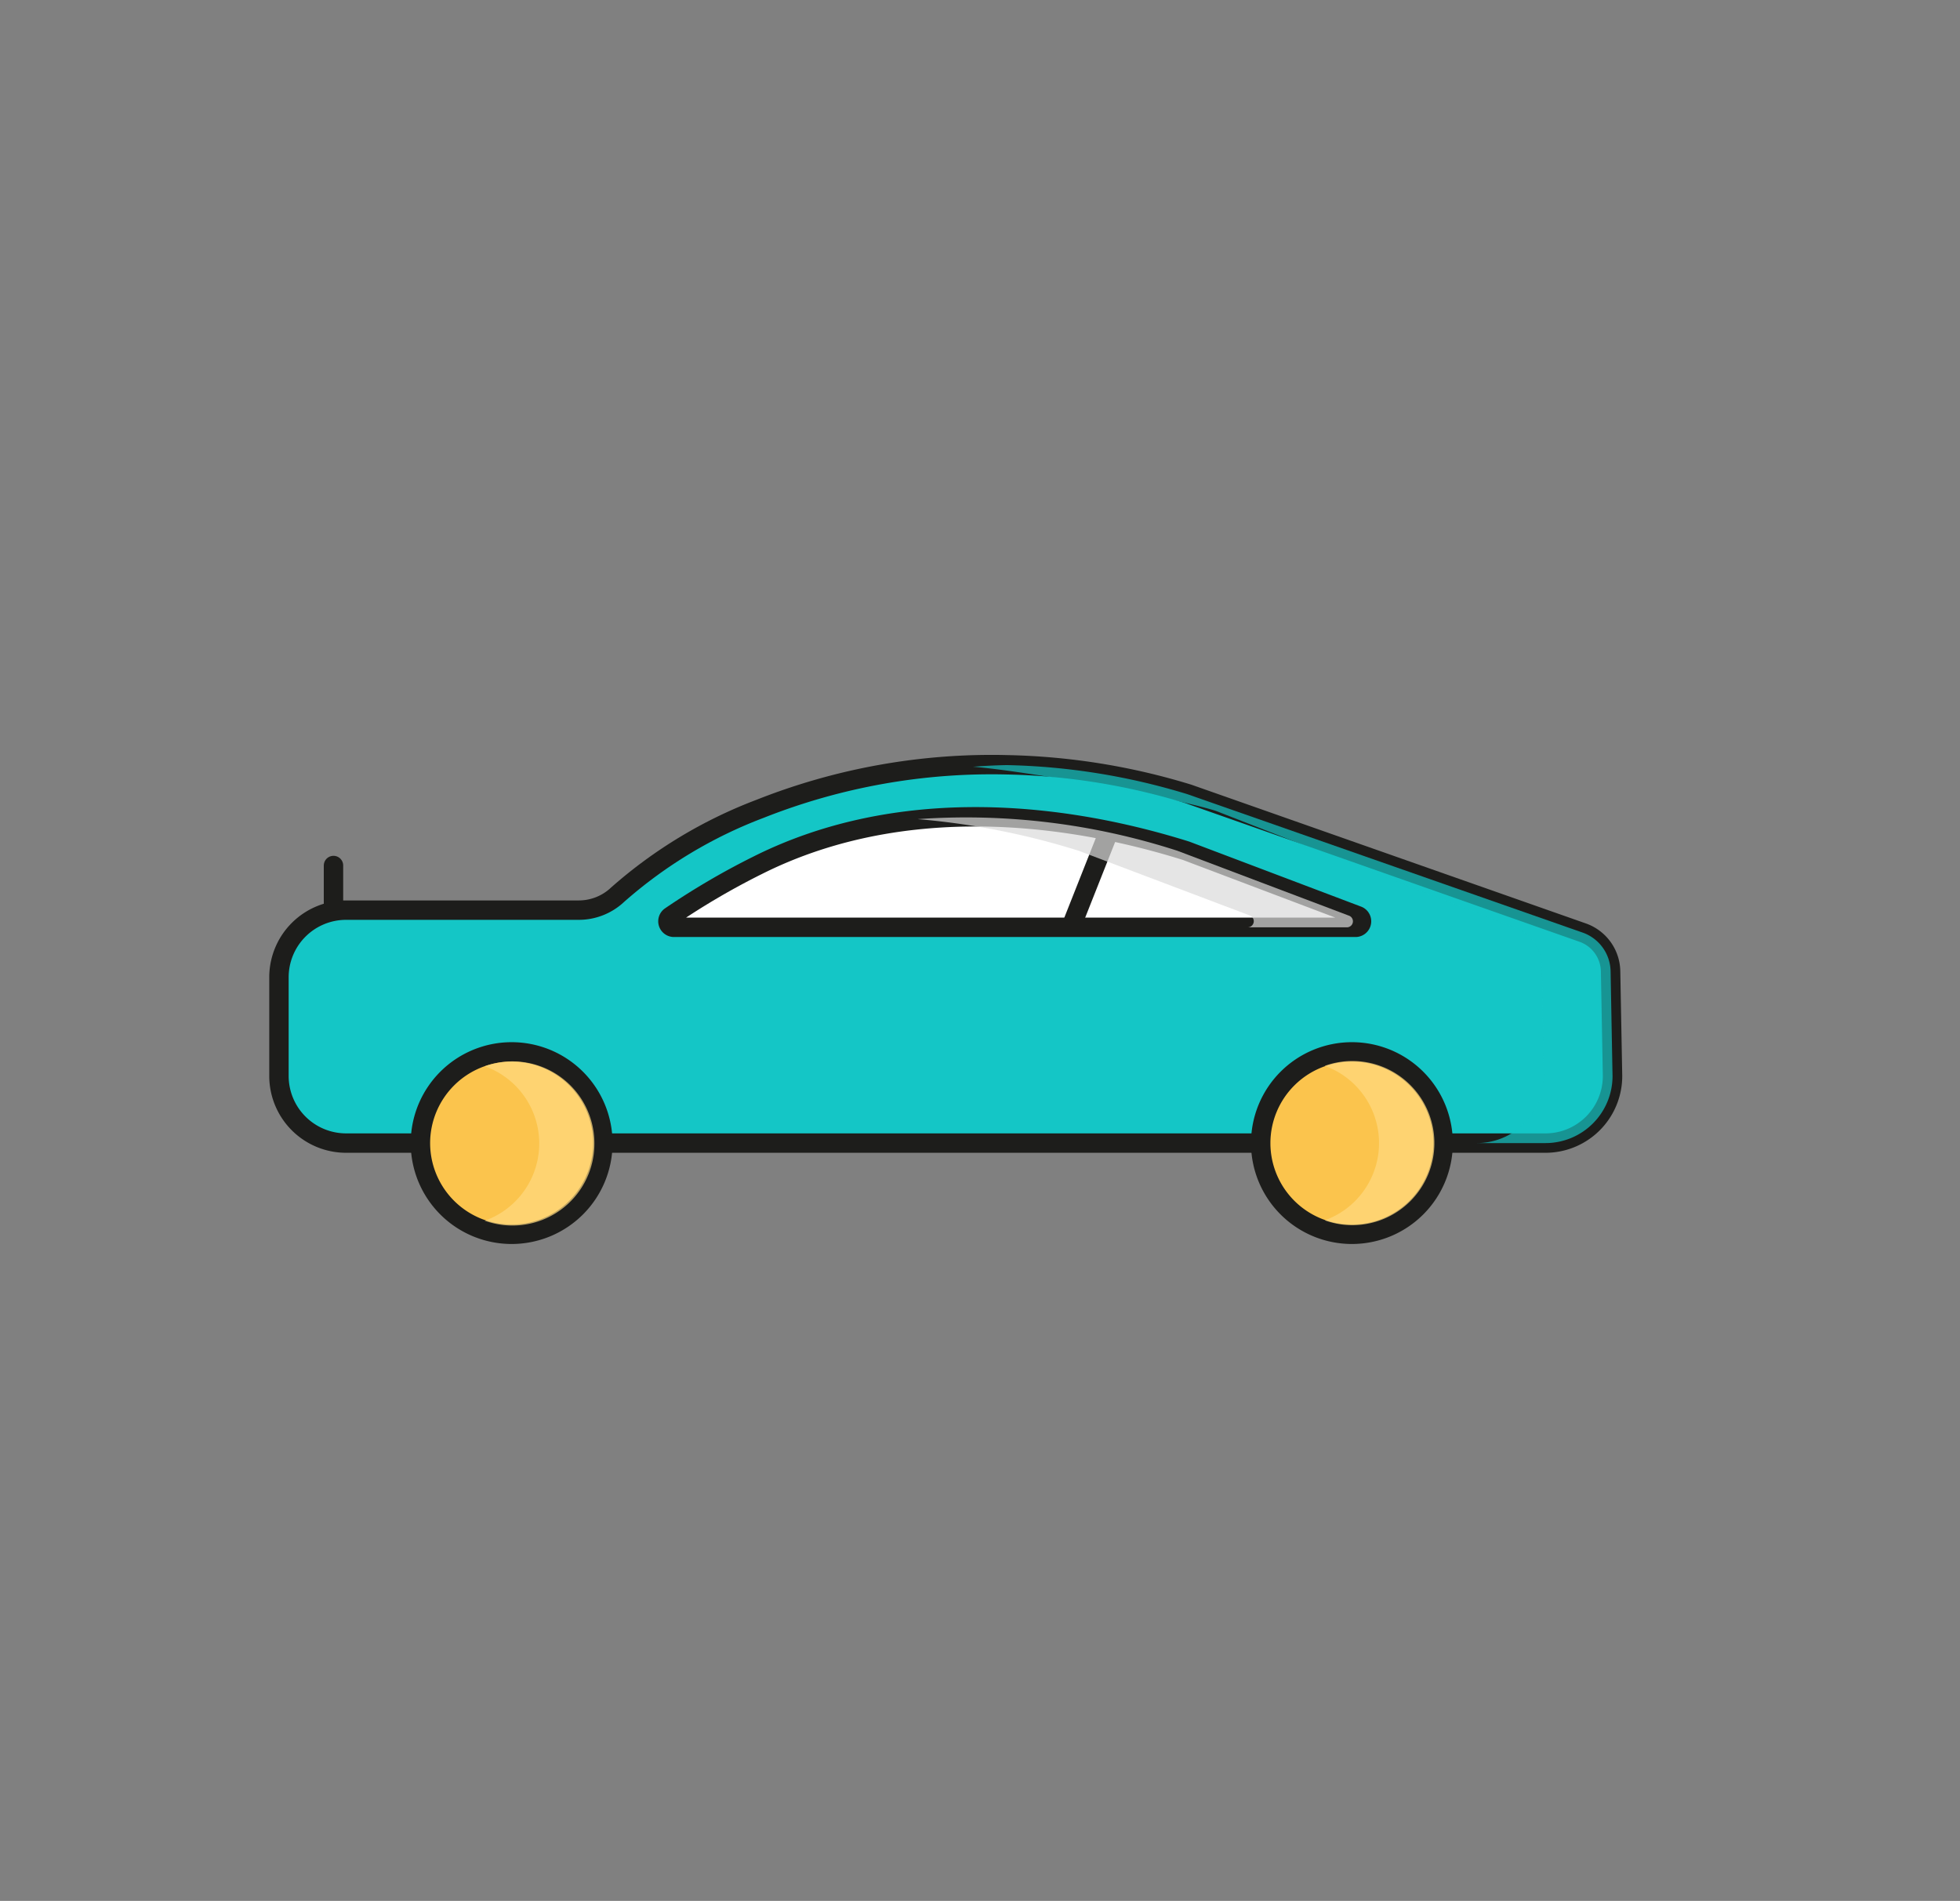 <svg xmlns="http://www.w3.org/2000/svg" xmlns:xlink="http://www.w3.org/1999/xlink" viewBox="0 0 202 195.93"><rect x="0" y="0" width="202" height="195.93" fill="#808080" stroke="none"/><defs><style>.cls-1,.cls-8,.cls-9{fill:none;}.cls-2{isolation:isolate;}.cls-3{clip-path:url(#clip-path);}.cls-12,.cls-4{fill:#14c6c6;}.cls-4,.cls-5,.cls-8,.cls-9{stroke:#1d1d1b;stroke-miterlimit:10;stroke-width:2px;}.cls-5{fill:#fff;}.cls-6{fill:#fbc44d;}.cls-7{fill:#1d1d1b;}.cls-8{stroke-linecap:round;}.cls-10{opacity:0.7;mix-blend-mode:multiply;}.cls-11{fill:#ffda80;}.cls-13{fill:#dadada;}</style><clipPath id="clip-path"><rect class="cls-1" x="-11.36" y="-792.7" width="750" height="1334.03"/></clipPath></defs><title>otoboto-images</title><g class="cls-2"><g id="APP"><path class="cls-4" d="M166.19,110.92a6.91,6.91,0,0,1-6.9,6.9H35.65a6.92,6.92,0,0,1-6.9-6.9V100.71a6.92,6.92,0,0,1,6.9-6.9h24a5.83,5.83,0,0,0,4-1.59,47.7,47.7,0,0,1,14.7-8.86,64.76,64.76,0,0,1,25.5-4.53,68.1,68.1,0,0,1,18.62,3L163.1,96.12a4.31,4.31,0,0,1,2.89,4Z"/><path class="cls-5" d="M139.68,95.58H69.47a.62.62,0,0,1-.35-1.14,76,76,0,0,1,9-5.27c13.53-6.78,29.67-6,44.12-1.48l17.65,6.68A.62.62,0,0,1,139.68,95.58Z"/><path class="cls-6" d="M52.73,127.22a9.4,9.4,0,1,1,9.4-9.4A9.41,9.41,0,0,1,52.73,127.22Z"/><path class="cls-7" d="M52.73,109.42a8.4,8.4,0,1,1-8.4,8.4,8.41,8.41,0,0,1,8.4-8.4m0-2a10.4,10.4,0,1,0,10.4,10.4,10.4,10.4,0,0,0-10.4-10.4Z"/><path class="cls-6" d="M139.33,127.22a9.4,9.4,0,1,1,9.4-9.4A9.41,9.41,0,0,1,139.33,127.22Z"/><path class="cls-7" d="M139.33,109.42a8.4,8.4,0,1,1-8.4,8.4,8.41,8.41,0,0,1,8.4-8.4m0-2a10.4,10.4,0,1,0,10.4,10.4,10.4,10.4,0,0,0-10.4-10.4Z"/><line class="cls-8" x1="34.37" y1="89.21" x2="34.37" y2="93.81"/><line class="cls-9" x1="114.3" y1="85.65" x2="110.37" y2="95.58"/><g class="cls-10"><path class="cls-11" d="M61.26,117.82a8.44,8.44,0,0,1-11.3,8,8.45,8.45,0,0,0,0-15.92,8.44,8.44,0,0,1,11.3,8Z"/></g><g class="cls-10"><path class="cls-11" d="M147.83,117.82a8.46,8.46,0,0,1-8.46,8.46,8.31,8.31,0,0,1-2.84-.5,8.46,8.46,0,0,0,0-15.92,8.31,8.31,0,0,1,2.84-.5A8.46,8.46,0,0,1,147.83,117.82Z"/></g><g class="cls-10"><path class="cls-12" d="M166.19,110.92a6.91,6.91,0,0,1-6.9,6.9h-7.07a6.91,6.91,0,0,0,6.89-6.9l-.2-11.35a4.3,4.3,0,0,0-2.89-4l-30.74-12c-4.91-1.52-19.89-4.14-25-4.54,1.16-.09,2.32-.15,3.48-.17a68.1,68.1,0,0,1,18.62,3L163.1,96.12a4.31,4.31,0,0,1,2.89,4Z"/></g><g class="cls-10"><path class="cls-13" d="M138.77,95.58H128.61a.63.63,0,0,0,.22-1.21l-17.66-6.68a76.75,76.75,0,0,0-16.59-3.26,70.66,70.66,0,0,1,26.76,3.26L139,94.37A.62.62,0,0,1,138.77,95.58Z"/></g></g></g></svg>